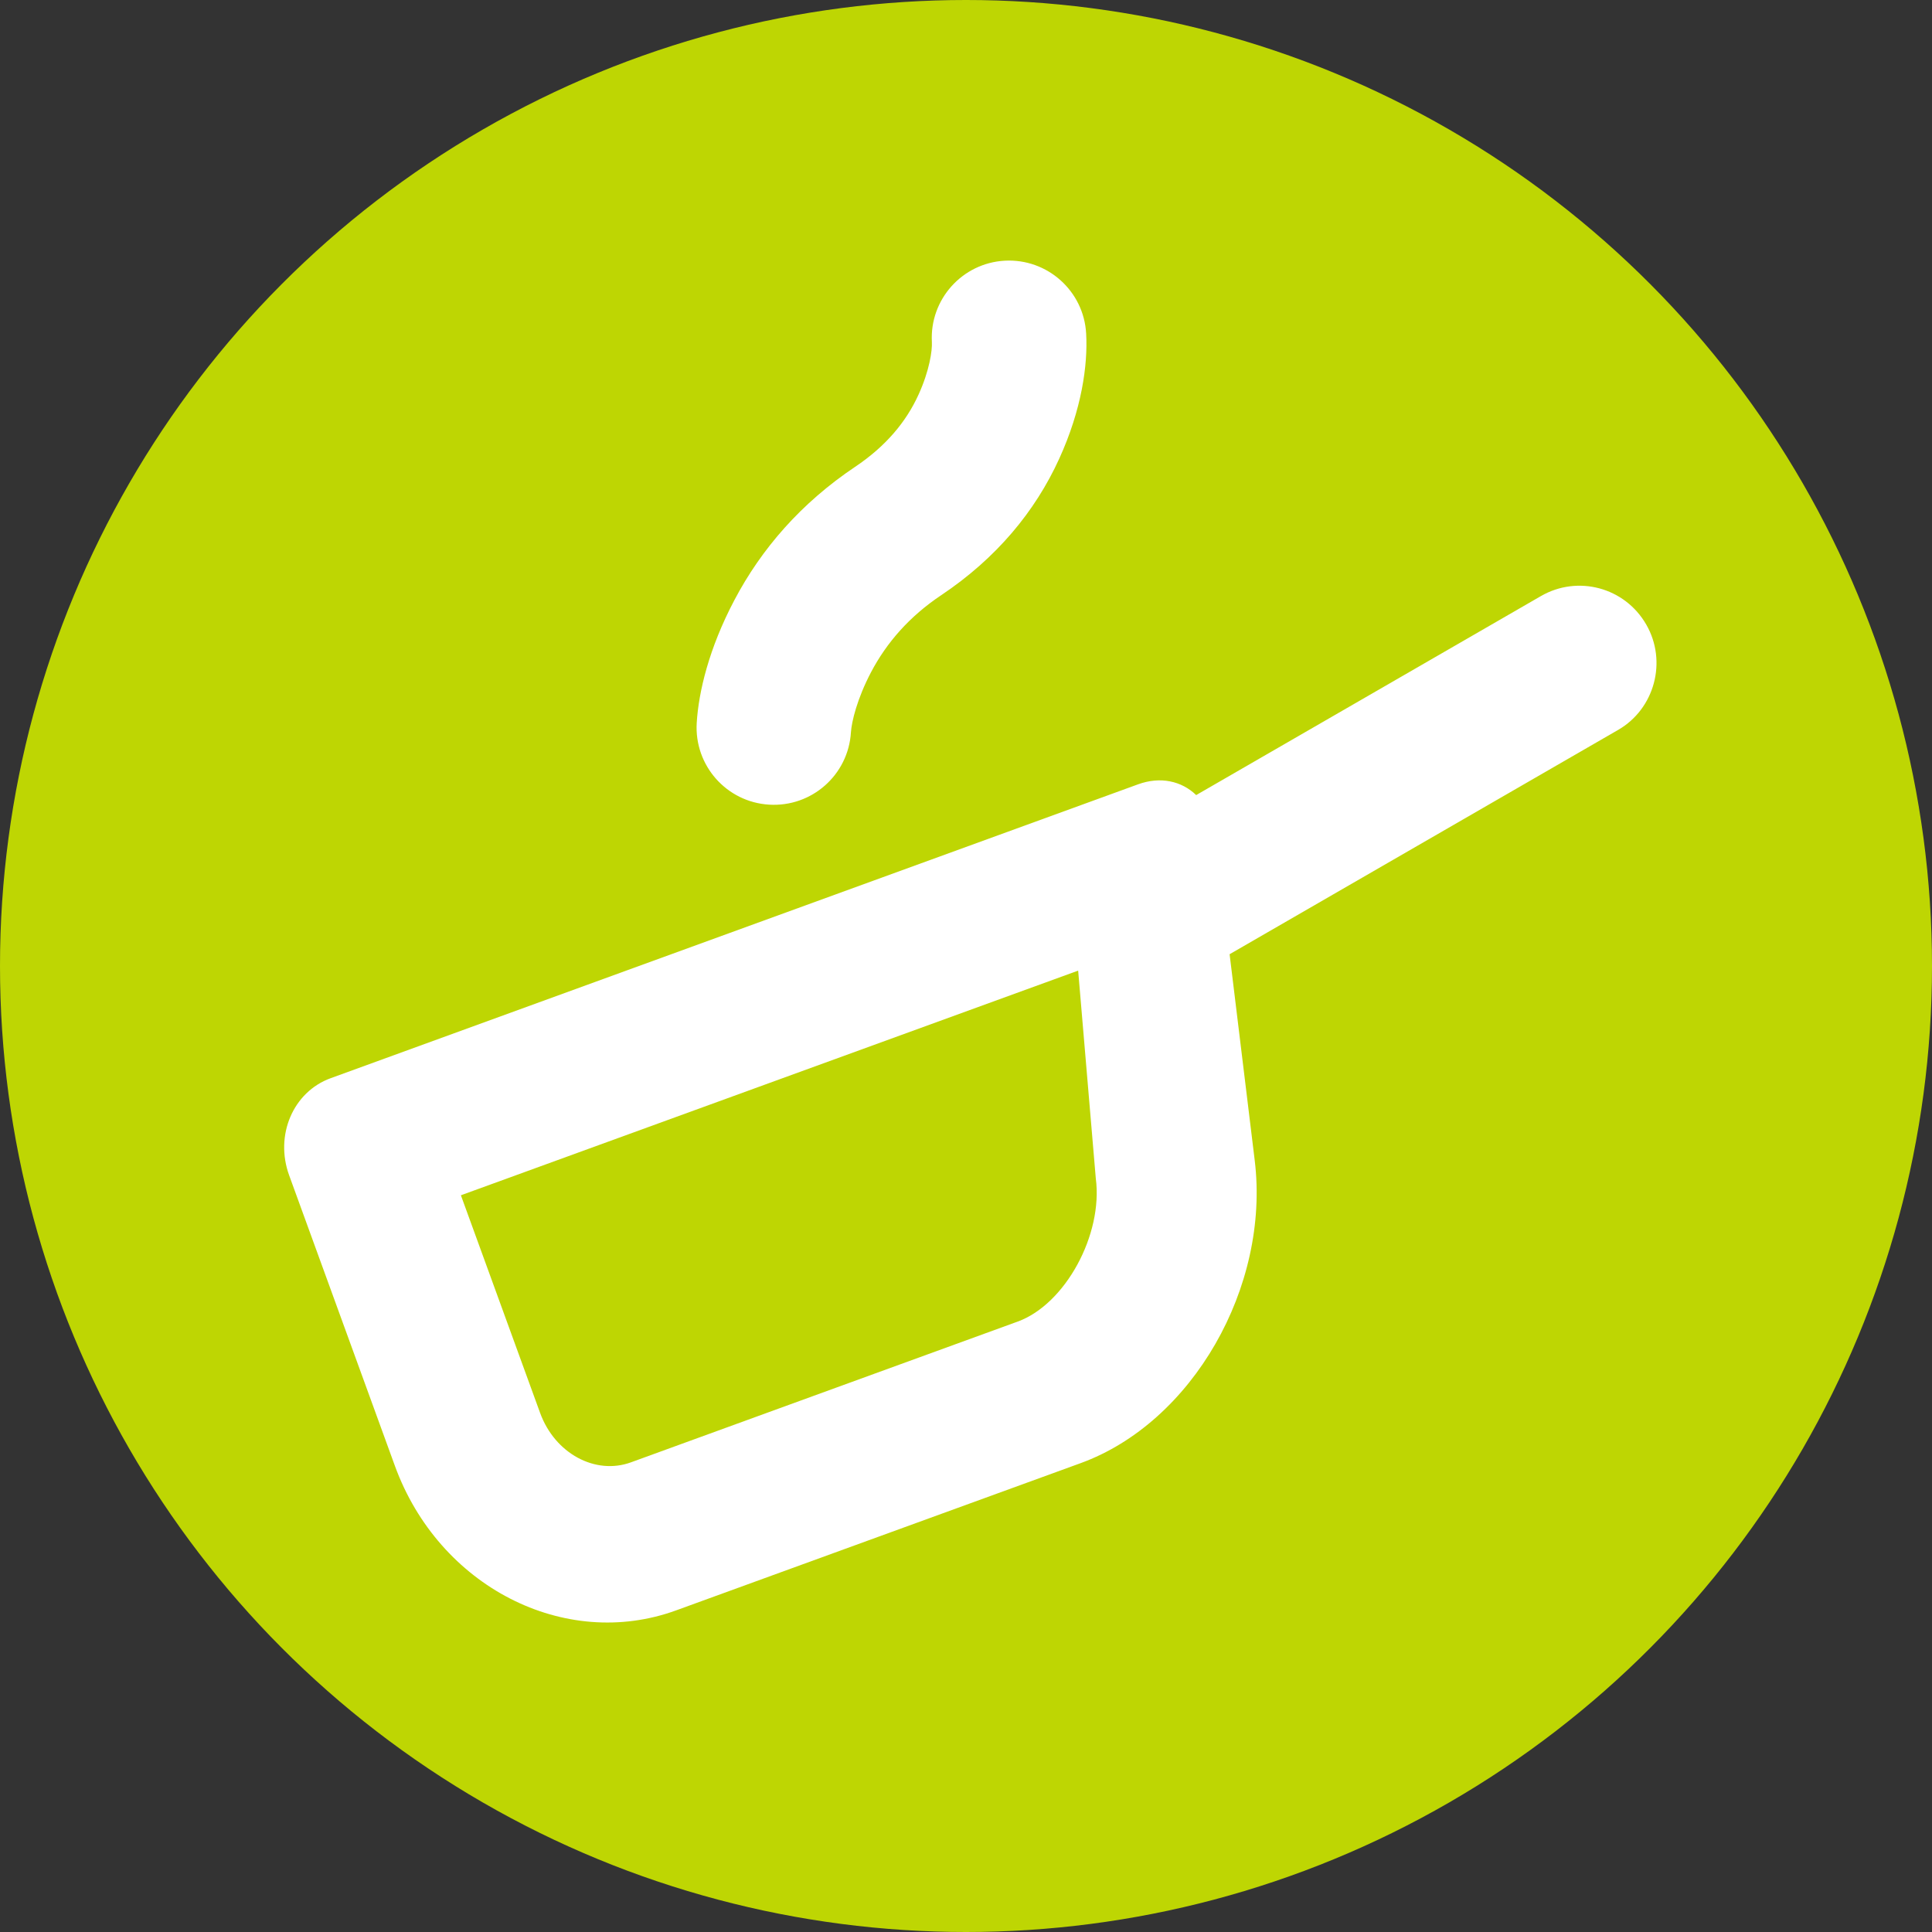 <?xml version="1.0" encoding="UTF-8" standalone="no"?>
<svg width="25px" height="25px" viewBox="0 0 25 25" version="1.1" xmlns="http://www.w3.org/2000/svg" xmlns:xlink="http://www.w3.org/1999/xlink" xmlns:sketch="http://www.bohemiancoding.com/sketch/ns">
    <rect x="0" y="0" width="25" height="25" fill="#333333" stroke="none"/>
    <!-- Generator: Sketch 3.3.3 (12081) - http://www.bohemiancoding.com/sketch -->
    <title>icon_bereidingstip</title>
    <desc>Created with Sketch.</desc>
    <defs></defs>
    <g id="Groente--en-Fruitkalender" stroke="none" stroke-width="1" fill="none" fill-rule="evenodd" sketch:type="MSPage">
        <g id="Oval-124-Copy-3-+-Shape-Copy-2" sketch:type="MSLayerGroup">
            <circle id="Oval-124-Copy-3" fill="#BED603" sketch:type="MSShapeGroup" cx="12.5" cy="12.5" r="12.5"></circle>
            <path d="M11.792,9.096 C11.847,8.971 12.014,8.717 12.303,8.454 C12.622,8.165 13.014,7.947 13.496,7.829 C14.331,7.624 15.01,7.226 15.534,6.693 C16.027,6.192 16.298,5.681 16.416,5.291 C16.577,4.763 16.279,4.204 15.75,4.043 C15.222,3.883 14.663,4.181 14.503,4.71 C14.471,4.815 14.347,5.047 14.108,5.29 C13.838,5.565 13.485,5.772 13.018,5.887 C12.202,6.088 11.516,6.468 10.959,6.974 C10.436,7.448 10.118,7.932 9.959,8.298 C9.738,8.805 9.97,9.394 10.476,9.614 C10.983,9.835 11.572,9.603 11.792,9.096 L11.792,9.096 Z M5,15.998 C5,16.555 5.395,17 5.885,17 L11.212,17 C11.866,17 12.636,16.322 12.795,15.604 L13.5,13 L5,13 L5,15.998 Z M15.712,11.388 C15.597,11.152 15.36,11 15.053,11 L3.934,11 C3.417,11 3,11.446 3,11.997 L3,15.998 C3,17.661 4.245,19 5.78,19 L11.351,19 C12.887,19 14.434,17.697 14.807,16.089 L15.414,13.471 L21.131,12.463 C21.667,12.369 22.035,11.849 21.939,11.305 C21.843,10.758 21.326,10.398 20.784,10.494 L15.712,11.388 Z" id="Shape-Copy-2" fill="#FFFFFF" sketch:type="MSShapeGroup" transform="translate(12.477, 11.5) rotate(-20) translate(-12.477, -11.5) "></path>
        </g>
    </g>
</svg>